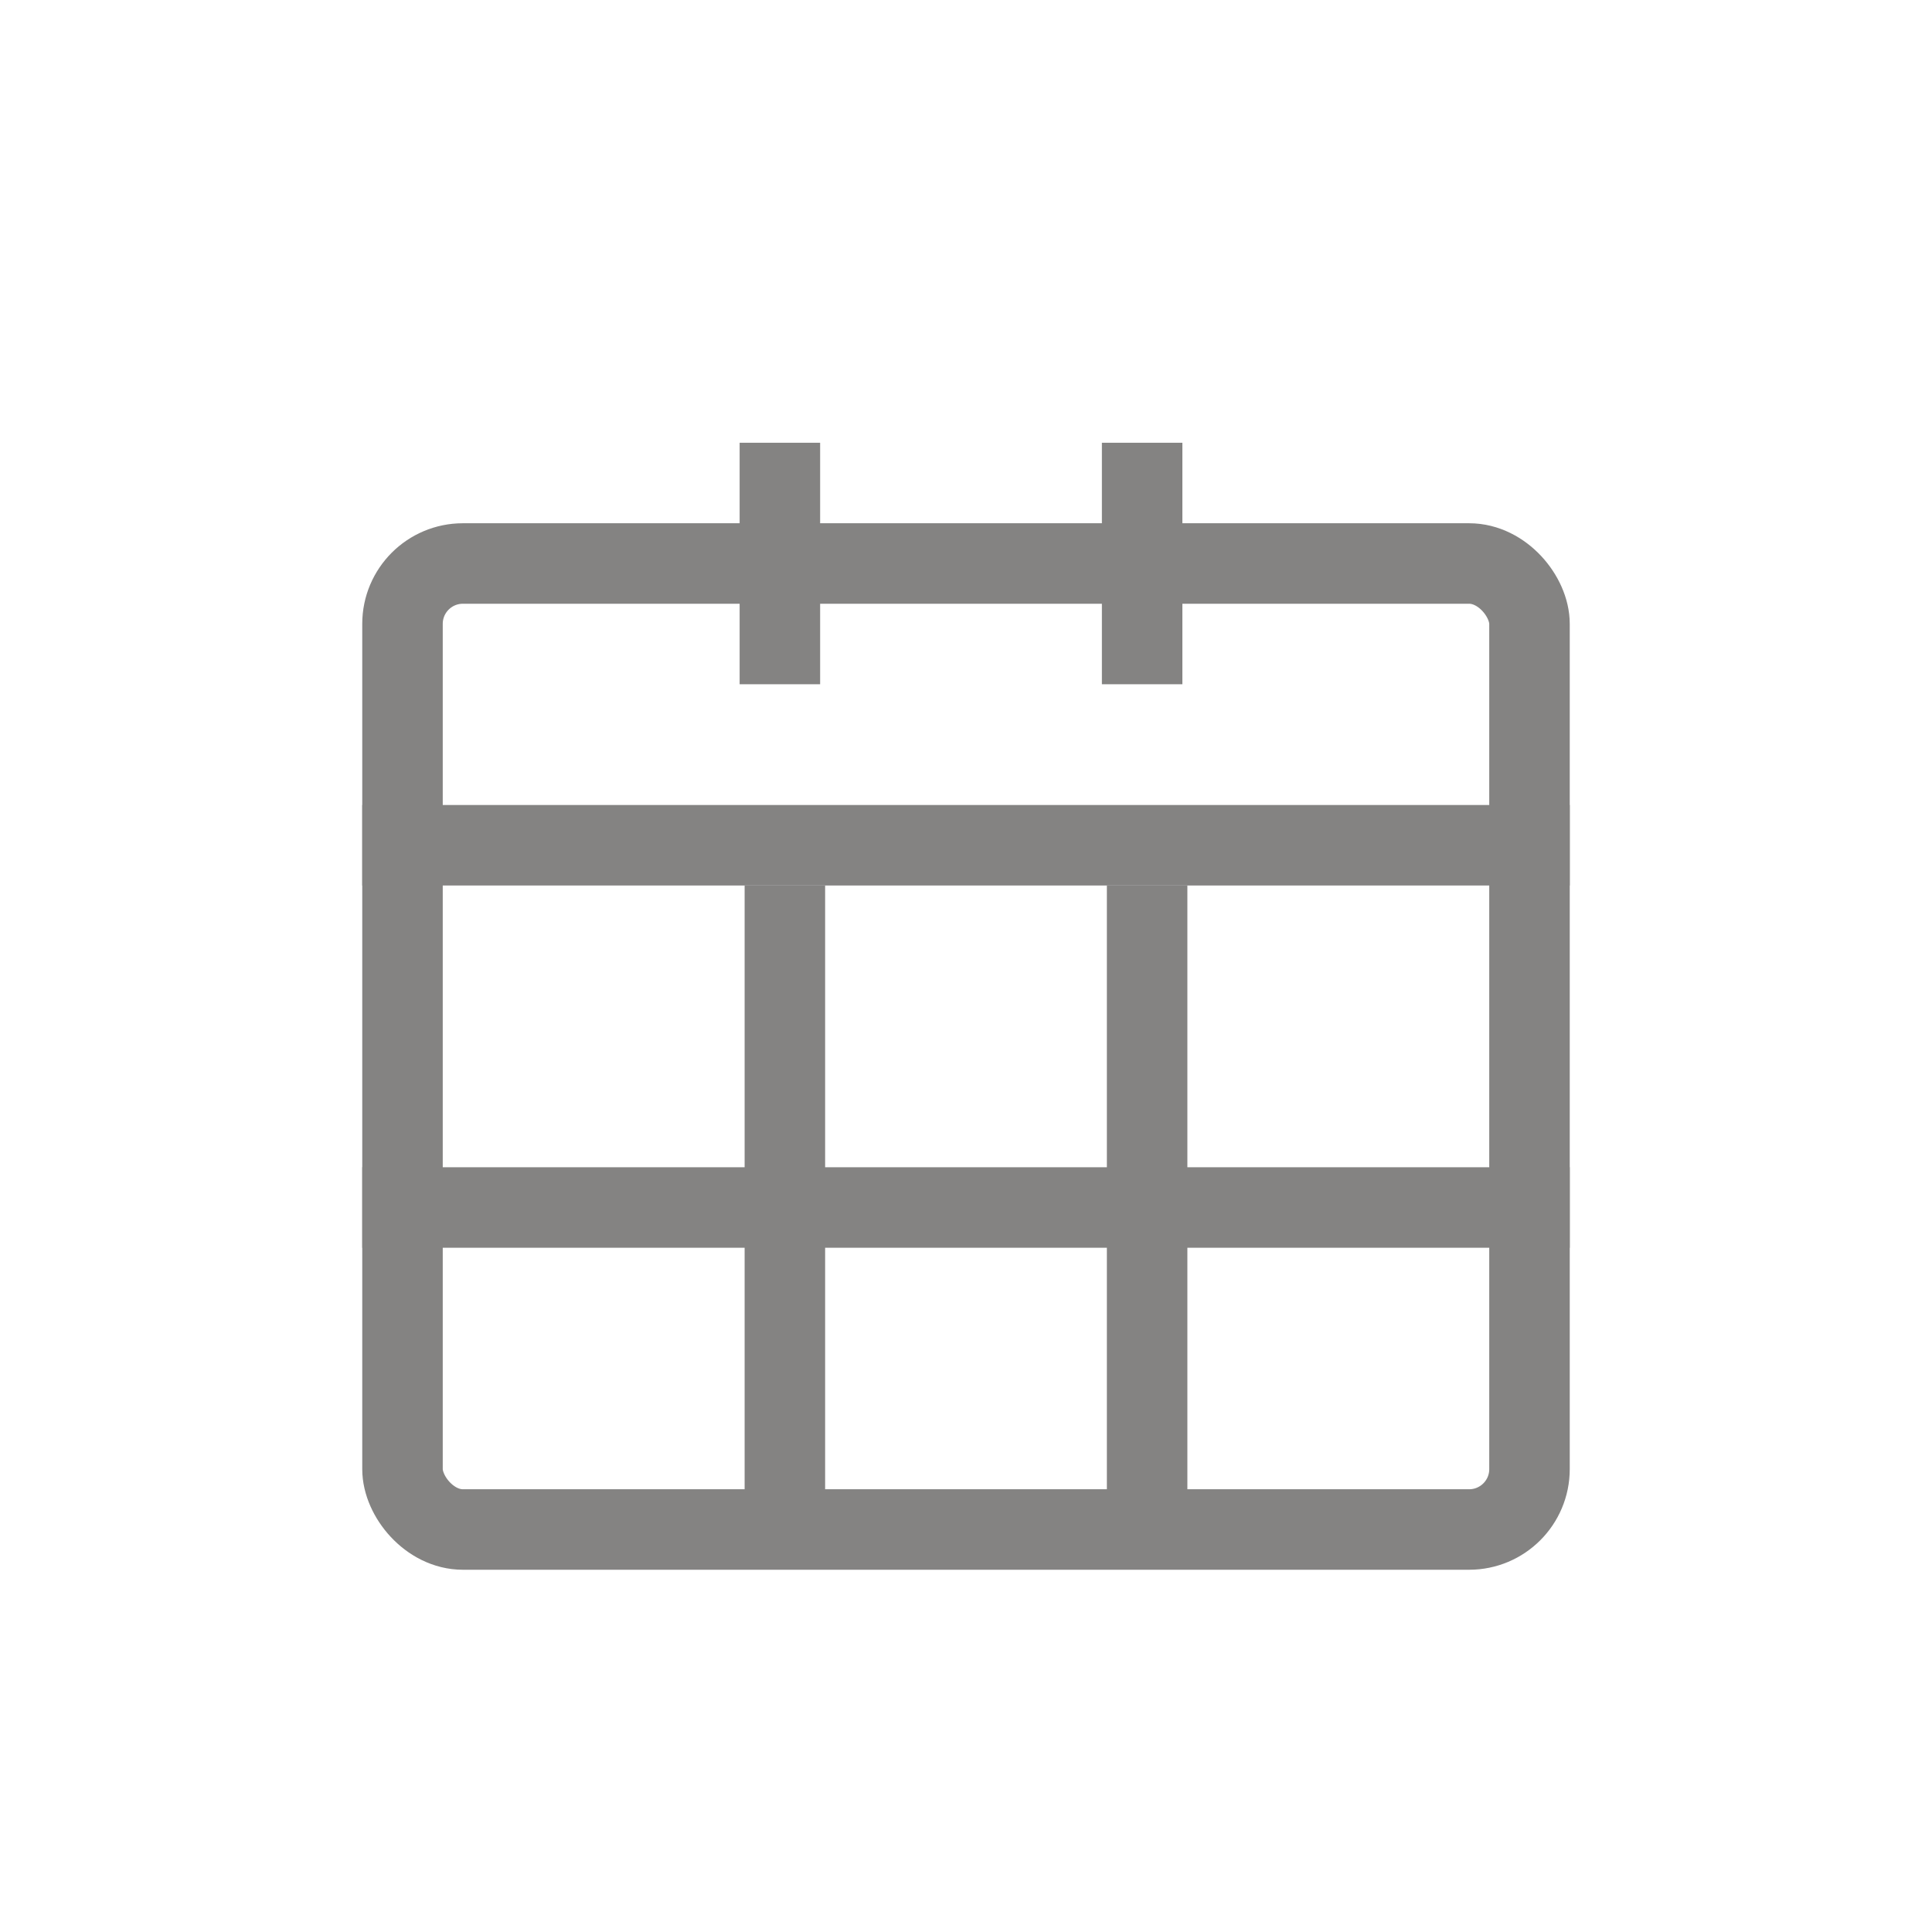 <?xml version="1.0" encoding="UTF-8"?>
<svg width="24px" height="24px" viewBox="0 0 24 24" version="1.1" xmlns="http://www.w3.org/2000/svg" xmlns:xlink="http://www.w3.org/1999/xlink">
    
    <g id="控件" stroke="none" stroke-width="1" fill="none" fill-rule="evenodd">
        <g id="24pt/date" stroke="#848382">
            <rect id="矩形" x="5" y="7" width="14" height="12" rx="0.75"></rect>
            <line x1="4.5" y1="10.5" x2="19.5" y2="10.5" id="路径"></line>
            <line x1="4.5" y1="15" x2="19.5" y2="15" id="路径"></line>
            <g id="编组" transform="translate(9.5, 5.5)">
                <line x1="0.188" y1="0" x2="0.188" y2="3" id="路径"></line>
                <line x1="4.688" y1="0" x2="4.688" y2="3" id="路径"></line>
            </g>
            <g id="编组-2" transform="translate(9.5, 11)">
                <line x1="0.25" y1="0" x2="0.25" y2="8" id="路径"></line>
                <line x1="4.75" y1="0" x2="4.75" y2="8" id="路径"></line>
            </g>
        </g>
    </g>
</svg>